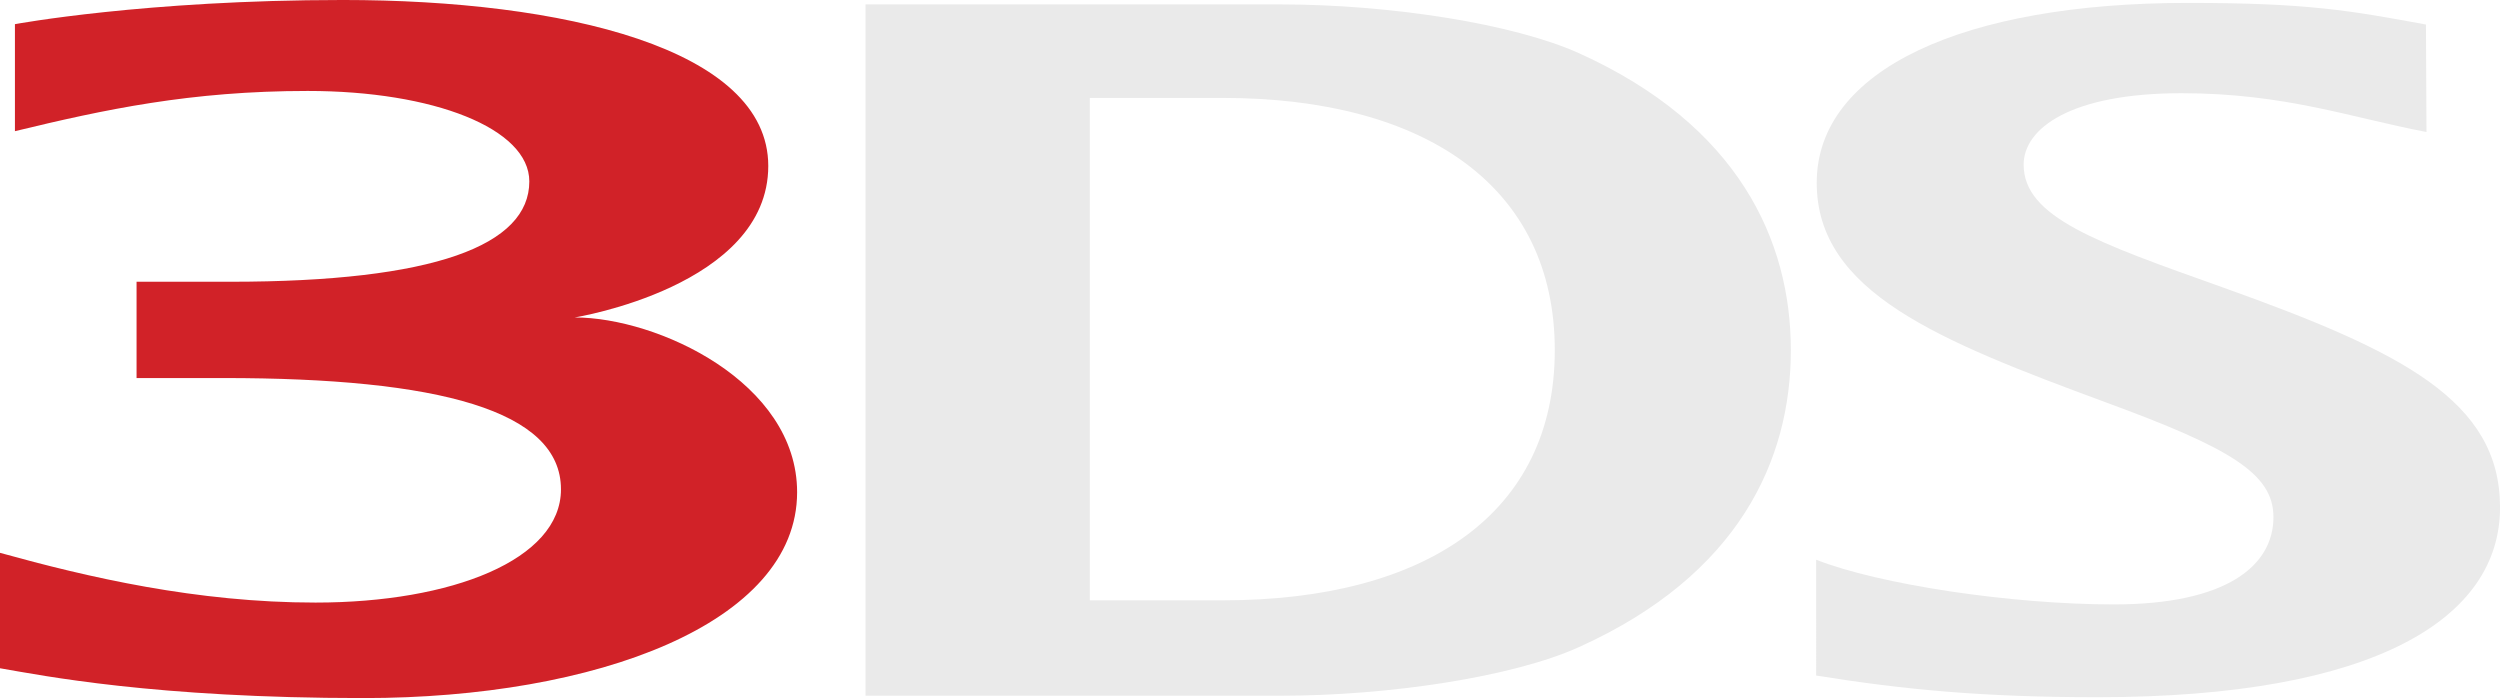 <?xml version="1.0" encoding="utf-8"?>
<svg viewBox="-49.434 -37.087 913.675 255.118" width="913.675px" height="255.118px" xmlns="http://www.w3.org/2000/svg">
  <g transform="matrix(9.263, 0, 0, -9.263, 614.32, 167.472)" id="g4479">
    <path d="m 0,0 c 2.469,-0.974 7.679,-1.764 11.744,-1.764 4.451,0 6.298,1.528 6.298,3.445 0,1.72 -1.714,2.731 -6.63,4.533 -6.571,2.429 -11.39,4.34 -11.39,8.656 0,4.47 5.798,7.099 14.642,7.099 4.748,0 6.378,-0.3 9.395,-0.853 l 0.021,-4.241 c -2.961,0.563 -5.586,1.531 -9.664,1.531 -4.369,0 -6.23,-1.387 -6.23,-2.817 0,-2.075 2.866,-3.067 7.898,-4.86 7.002,-2.507 10.898,-4.441 10.898,-8.667 0,-4.348 -4.878,-7.487 -15.882,-7.487 -4.52,0 -7.635,0.298 -11.1,0.855 L 0,0 z" id="path4481" style="fill-opacity: 1; fill-rule: nonzero; stroke: none; fill: rgb(234, 234, 234);"/>
  </g>
  <g transform="matrix(9.263, 0, 0, -9.263, 397.354, -1.303)" id="g4483">
    <path d="m 0,0 -5.236,0 0,-19.823 5.236,0 c 8.039,0 13.11,3.437 13.11,9.871 C 13.11,-3.52 8.039,0 0,0 m 14.06,-21.67 c -2.593,-1.173 -7.491,-1.917 -11.777,-1.917 l -16.368,0 0,27.276 16.368,0 c 4.286,0 9.184,-0.754 11.779,-1.924 6.304,-2.846 8.362,-7.401 8.362,-11.717 0,-4.319 -2.039,-8.867 -8.364,-11.718" id="path4485" style="fill-opacity: 1; fill-rule: nonzero; stroke: none; fill: rgb(234, 234, 234);"/>
  </g>
  <g transform="matrix(9.263, 0, 0, -9.263, 160.613, 78.927)" id="g4487">
    <path d="m 0,0 c 0,0 7.636,1.223 7.636,5.977 0,4.647 -8.131,6.548 -16.782,6.548 -7.808,0 -12.941,-0.954 -12.941,-0.954 l 0,-4.222 c 3.544,0.857 6.933,1.587 11.553,1.587 4.958,0 8.742,-1.479 8.742,-3.569 0,-2.52 -3.742,-3.959 -11.795,-3.959 l -3.701,0 0,-3.799 3.438,0 c 8.483,0 13.307,-1.276 13.307,-4.39 0,-2.78 -4.31,-4.469 -9.684,-4.469 -4.686,0 -8.973,0.998 -12.45,1.963 l 0,-4.554 c 1.67,-0.287 6.101,-1.177 14.354,-1.177 9.142,0 17.097,2.94 17.097,8.122 C 8.774,-2.55 3.263,0 0,0" id="path4489" style="fill:#d12228;fill-opacity:1;fill-rule:nonzero;stroke:none"/>
  </g>
</svg>
